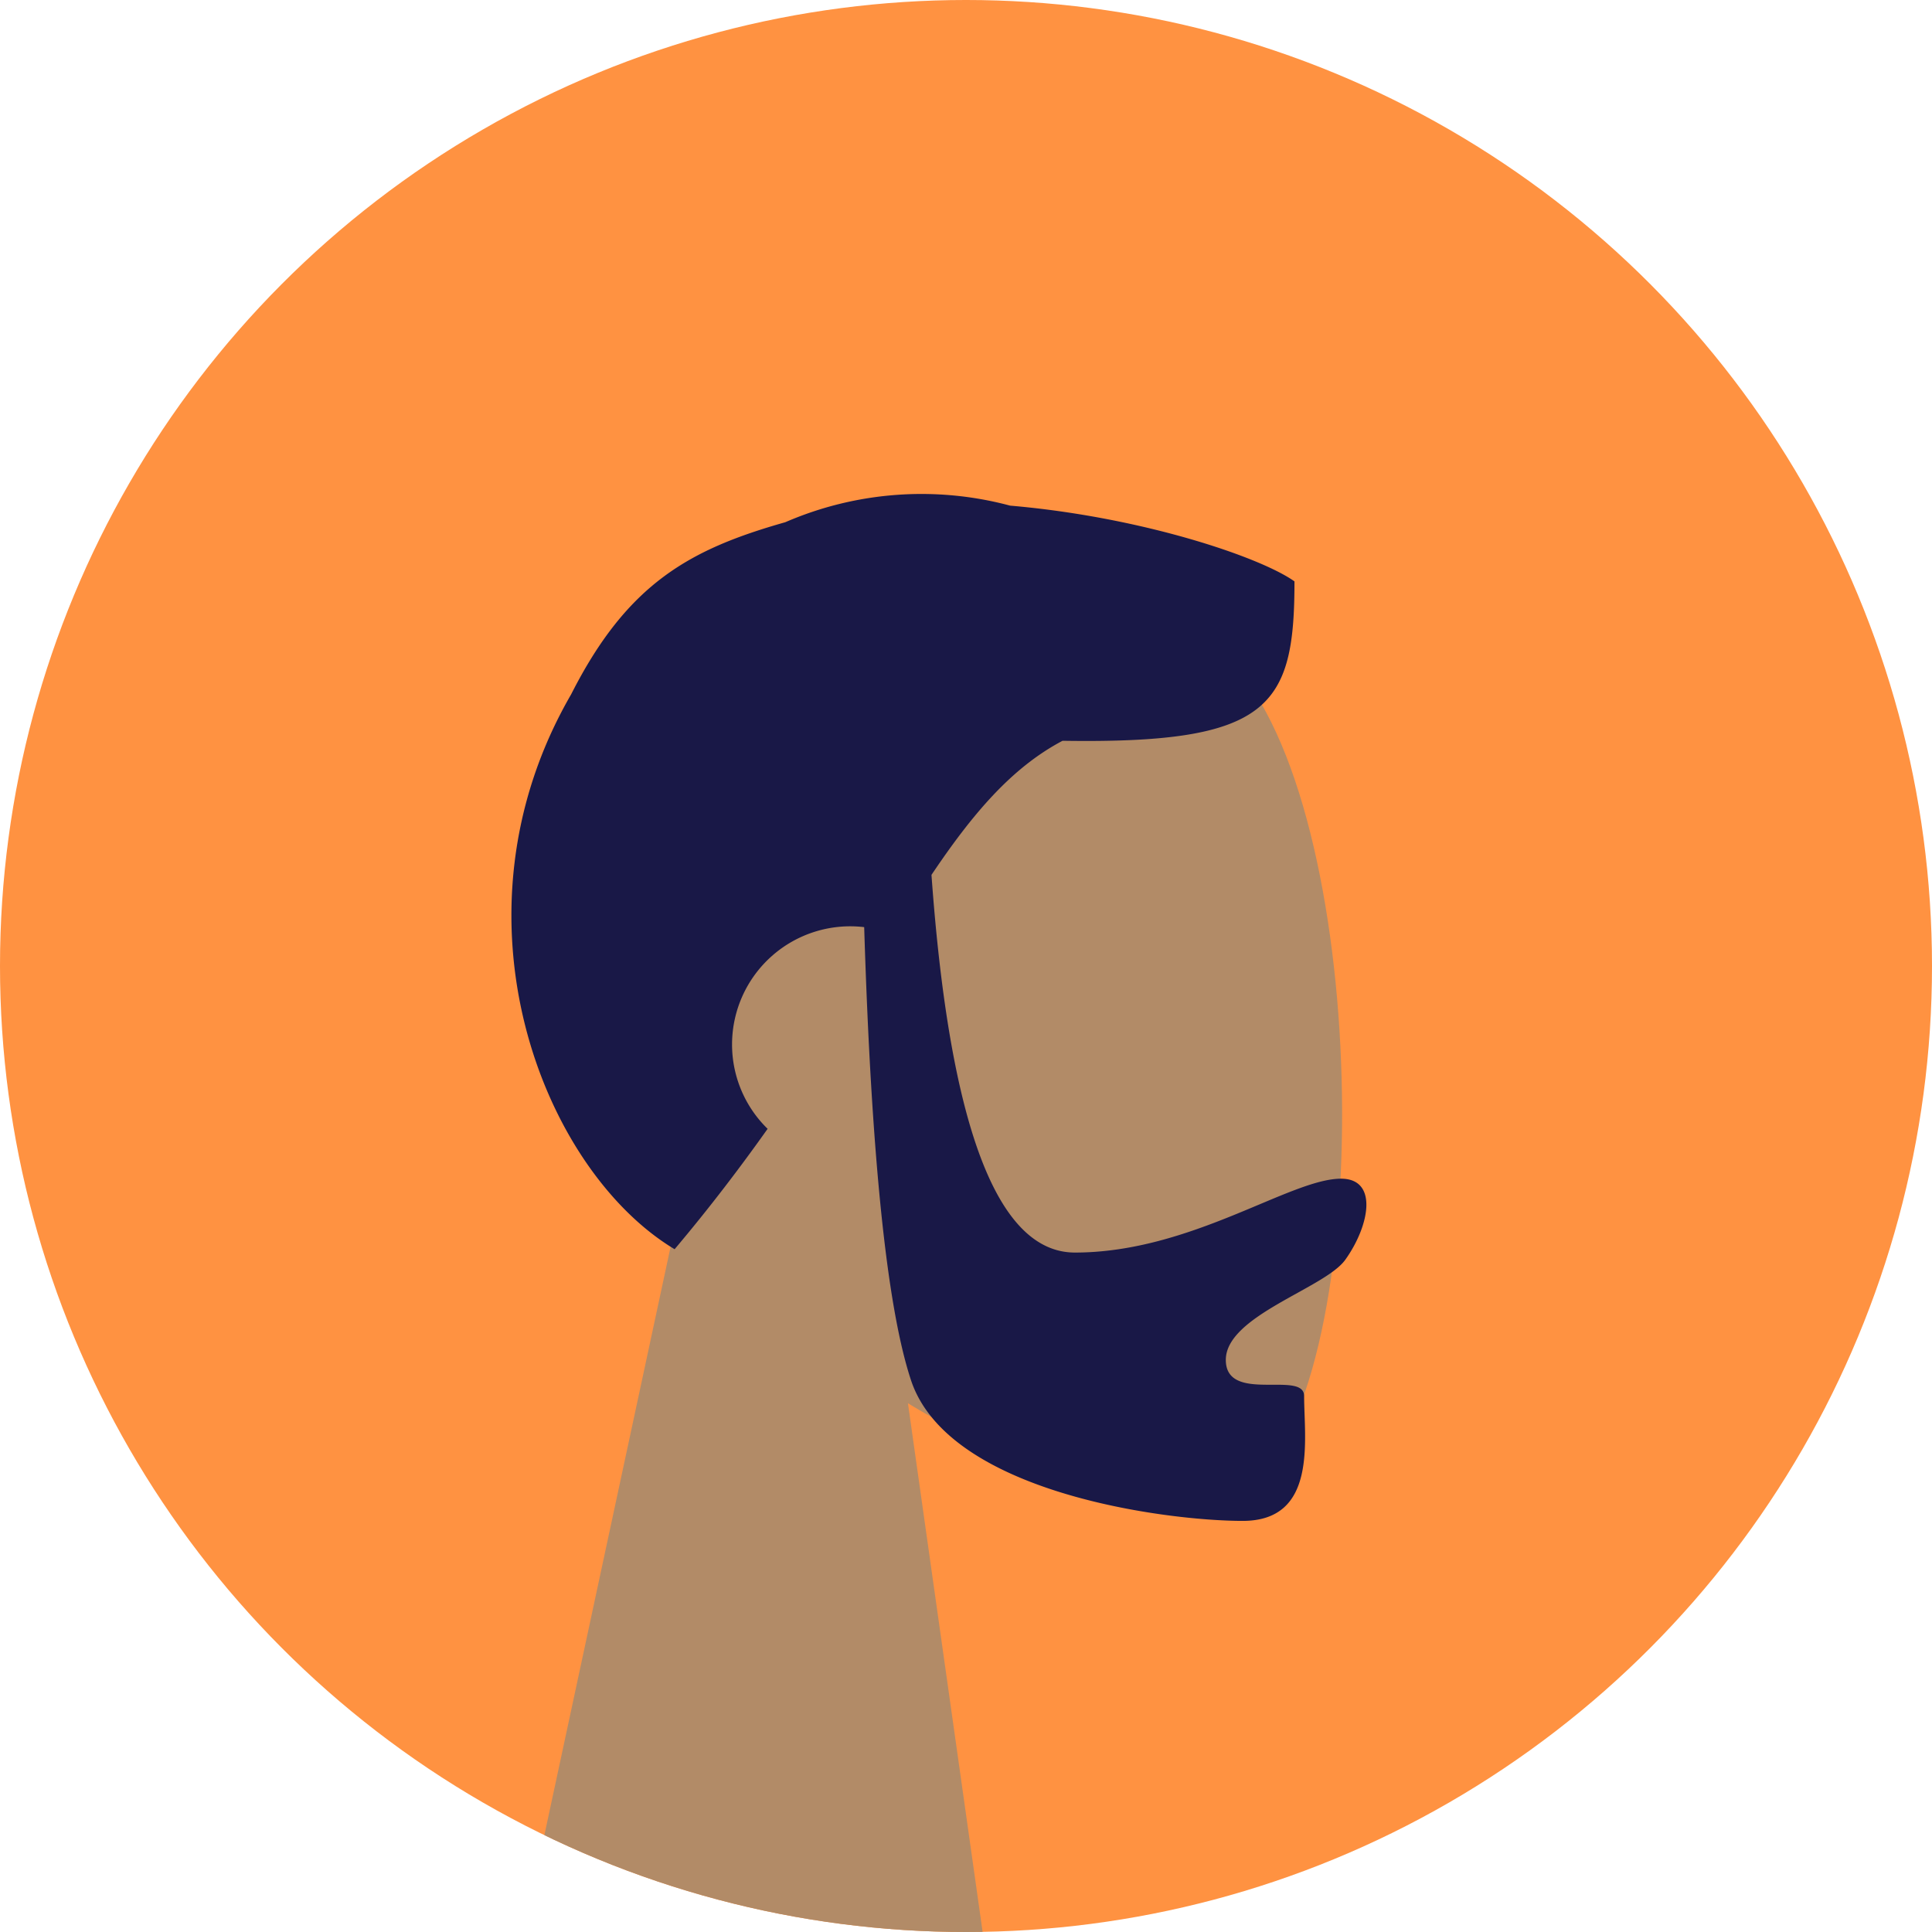 <svg id="profile-mid" xmlns="http://www.w3.org/2000/svg" xmlns:xlink="http://www.w3.org/1999/xlink" width="113" height="113" viewBox="0 0 113 113">
  <defs>
    <clipPath id="clip-path">
      <circle id="Ellipse_31" data-name="Ellipse 31" cx="56.5" cy="56.5" r="56.5" fill="#257d79"/>
    </clipPath>
  </defs>
  <circle id="Ellipse_32" data-name="Ellipse 32" cx="56.5" cy="56.5" r="56.5" fill="#ff9241"/>
  <g id="Mask_Group_1" data-name="Mask Group 1" clip-path="url(#clip-path)">
    <g id="Symbols" transform="translate(29.913 28.88)">
      <g id="Head_Front_Short-Beard" data-name="Head/Front/Short-Beard" transform="translate(0 0)">
        <g id="Head" transform="translate(0.246 2.279)">
          <path id="Path_1028" data-name="Path 1028" d="M9.508,39.692c-5.3-6.225-8.892-13.853-8.292-22.4C2.944-7.337,37.228-1.919,43.9,10.512s5.876,43.96-2.742,46.182c-3.437.886-10.759-1.284-18.212-5.776L27.62,84.01H0Z" transform="translate(0 0)" fill="#b28b67" fill-rule="evenodd"/>
        </g>
        <path id="Hair" d="M78.355,51.31Q79.941,73.4,86.745,73.4c6.8,0,12.578-4.32,15.564-4.32,2.176,0,1.691,2.724.248,4.743-1.19,1.666-6.987,3.272-6.987,5.855s4.58.585,4.58,2.117c0,2.534.8,7.3-3.593,7.3-4.451,0-17.212-1.622-19.4-8.228q-2.117-6.395-2.738-26.5a6.91,6.91,0,0,0-7.728,6.856,6.884,6.884,0,0,0,2.08,4.94c-1.6,2.255-3.388,4.611-5.44,7.042-7.708-4.625-13.586-19.451-6.05-32.456,3.289-6.5,6.956-8.486,12.526-10.066a20.032,20.032,0,0,1,13.148-.969c7.75.665,14.67,3.028,16.631,4.431,0,7.337-1.422,9.514-13.564,9.322C83.038,45.04,80.744,47.753,78.355,51.31Z" transform="translate(-53.787 -29.02)" fill="#191847" fill-rule="evenodd"/>
      </g>
    </g>
  </g>
</svg>
